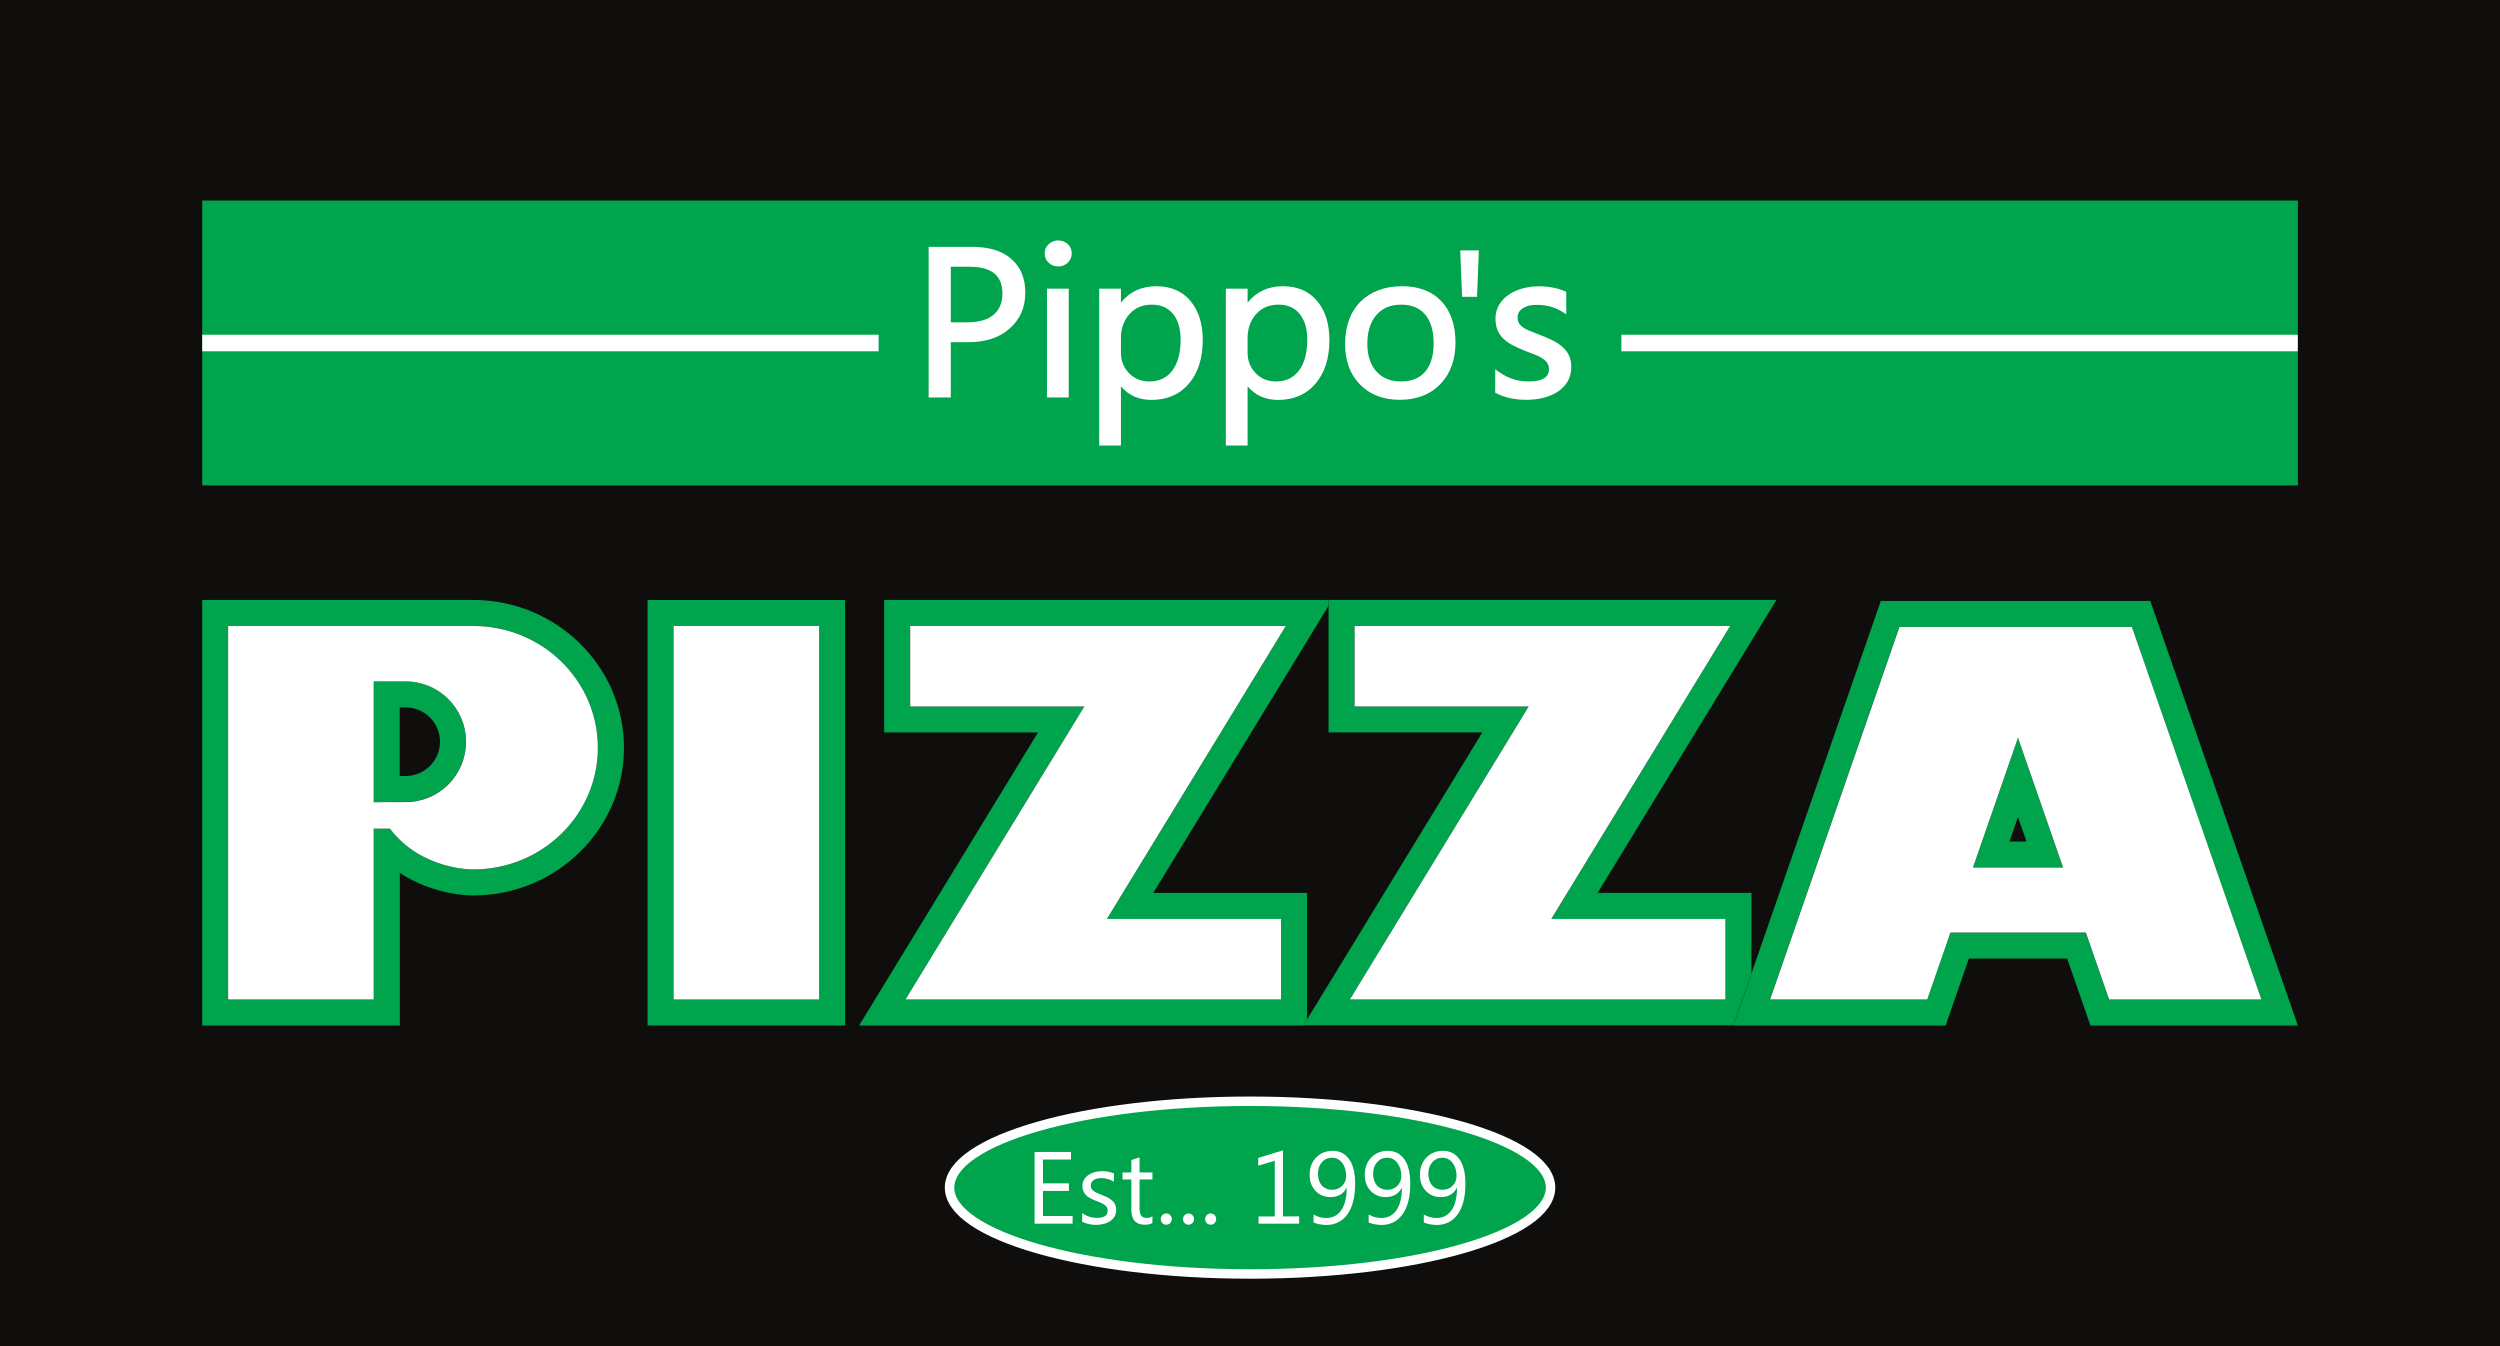 <?xml version="1.0" encoding="utf-8"?>
<!-- Generator: Adobe Illustrator 24.2.3, SVG Export Plug-In . SVG Version: 6.00 Build 0)  -->
<svg version="1.1" id="Layer_1" xmlns="http://www.w3.org/2000/svg" xmlns:xlink="http://www.w3.org/1999/xlink" x="0px" y="0px"
	 viewBox="0 0 264.31 142.35" style="enable-background:new 0 0 264.31 142.35;" xml:space="preserve">
<style type="text/css">
	.st0{fill:#0F0E0C;}
	.st1{fill:#00A44D;}
	.st2{fill:#FFFFFF;}
	.st3{fill:none;}
	.st4{fill:#00A44D;stroke:#FFFFFF;stroke-miterlimit:10;}
</style>
<rect class="st0" width="264.31" height="142.35"/>
<g>
	<rect x="21.38" y="21.2" class="st1" width="221.56" height="30.12"/>
	<g>
		<g>
			<path class="st2" d="M102.8,26.1h-4.62v15.92h2.34v-5.84h1.86c1.83,0,3.3-0.49,4.38-1.46c1.09-0.98,1.64-2.24,1.64-3.77
				c0-1.53-0.5-2.73-1.49-3.58C105.95,26.52,104.56,26.1,102.8,26.1z M100.53,28.2h1.95c2.35,0,3.5,0.93,3.5,2.83
				c0,0.98-0.31,1.72-0.94,2.25c-0.63,0.53-1.57,0.8-2.8,0.8h-1.72V28.2z"/>
			<path class="st2" d="M110.87,25.81c-0.28,0.26-0.42,0.6-0.42,0.99c0,0.39,0.14,0.73,0.42,0.98c0.27,0.26,0.61,0.39,1,0.39
				c0.4,0,0.74-0.13,1.02-0.4s0.42-0.59,0.42-0.97c0-0.39-0.14-0.73-0.42-0.99C112.33,25.29,111.42,25.29,110.87,25.81z"/>
			<rect x="110.69" y="30.52" class="st2" width="2.3" height="11.5"/>
			<path class="st2" d="M122.25,30.26c-1.57,0-2.83,0.59-3.74,1.74v-1.48h-2.3V47.1h2.3v-6.25c0.81,0.95,1.89,1.43,3.22,1.43
				c1.68,0,3.02-0.59,3.99-1.75c0.96-1.15,1.44-2.69,1.44-4.58c0-1.71-0.43-3.09-1.29-4.12C125.01,30.79,123.79,30.26,122.25,30.26z
				 M124.82,35.91c0,1.4-0.3,2.51-0.89,3.28c-0.58,0.76-1.37,1.14-2.41,1.14c-0.88,0-1.59-0.29-2.16-0.88
				c-0.57-0.6-0.85-1.31-0.85-2.17v-1.54c0-1.02,0.31-1.87,0.91-2.54c0.6-0.67,1.38-0.99,2.38-0.99c0.93,0,1.65,0.31,2.2,0.96
				C124.54,33.82,124.82,34.74,124.82,35.91z"/>
			<path class="st2" d="M135.64,30.26c-1.57,0-2.83,0.59-3.74,1.74v-1.48h-2.3V47.1h2.3v-6.25c0.81,0.95,1.89,1.43,3.22,1.43
				c1.68,0,3.02-0.59,3.99-1.75c0.96-1.15,1.44-2.69,1.44-4.58c0-1.71-0.43-3.09-1.29-4.12C138.4,30.79,137.18,30.26,135.64,30.26z
				 M138.21,35.91c0,1.4-0.3,2.51-0.89,3.28c-0.58,0.76-1.37,1.14-2.41,1.14c-0.88,0-1.59-0.29-2.16-0.88
				c-0.57-0.6-0.85-1.31-0.85-2.17v-1.54c0-1.02,0.31-1.87,0.91-2.54c0.6-0.67,1.38-0.99,2.38-0.99c0.93,0,1.65,0.31,2.2,0.96
				C137.93,33.82,138.21,34.74,138.21,35.91z"/>
			<path class="st2" d="M148.25,30.26c-1.84,0-3.32,0.55-4.41,1.63c-1.08,1.08-1.63,2.6-1.63,4.5c0,1.76,0.53,3.19,1.57,4.26
				c1.05,1.07,2.46,1.62,4.2,1.62c1.79,0,3.24-0.56,4.3-1.66c1.06-1.1,1.6-2.58,1.6-4.39c0-1.85-0.5-3.32-1.49-4.37
				C151.41,30.8,150.01,30.26,148.25,30.26z M148.12,40.33c-1.1,0-1.94-0.34-2.59-1.05c-0.65-0.71-0.97-1.7-0.97-2.94
				c0-1.3,0.33-2.32,0.97-3.05c0.64-0.73,1.49-1.08,2.6-1.08c1.11,0,1.94,0.34,2.54,1.04c0.59,0.7,0.9,1.73,0.9,3.04
				c0,1.3-0.3,2.32-0.9,3.01C150.07,39.99,149.24,40.33,148.12,40.33z"/>
			<path class="st2" d="M165.88,37.59c-0.16-0.35-0.4-0.66-0.71-0.93c-0.3-0.26-0.66-0.5-1.08-0.7c-0.41-0.2-0.87-0.4-1.38-0.59
				c-0.38-0.14-0.71-0.27-1.01-0.4c-0.28-0.11-0.52-0.24-0.71-0.38c-0.18-0.13-0.32-0.28-0.41-0.44c-0.09-0.16-0.13-0.37-0.13-0.61
				c0-0.19,0.04-0.36,0.13-0.52c0.09-0.16,0.22-0.3,0.39-0.41c0.17-0.12,0.39-0.22,0.63-0.28c0.25-0.07,0.54-0.1,0.86-0.1
				c1.04,0,1.97,0.26,2.76,0.76l0.37,0.23v-2.37l-0.14-0.06c-0.8-0.34-1.73-0.52-2.74-0.52c-0.57,0-1.14,0.07-1.68,0.21
				c-0.55,0.14-1.04,0.36-1.47,0.64c-0.44,0.29-0.79,0.65-1.05,1.08c-0.27,0.43-0.4,0.94-0.4,1.49c0,0.45,0.07,0.85,0.21,1.2
				c0.14,0.34,0.35,0.65,0.63,0.92c0.27,0.26,0.61,0.5,1.01,0.71c0.39,0.2,0.84,0.4,1.35,0.6c0.36,0.14,0.7,0.27,1.01,0.39
				c0.3,0.12,0.56,0.25,0.78,0.4c0.21,0.14,0.37,0.3,0.49,0.48c0.11,0.17,0.17,0.38,0.17,0.62c0,0.33,0,1.32-2.16,1.32
				c-1.14,0-2.19-0.34-3.14-1.02l-0.38-0.27v2.49l0.13,0.06c0.89,0.45,1.95,0.68,3.16,0.68c0.61,0,1.2-0.07,1.76-0.2
				c0.57-0.14,1.07-0.35,1.51-0.62c0.44-0.28,0.8-0.65,1.07-1.08c0.27-0.44,0.41-0.96,0.41-1.54
				C166.13,38.36,166.05,37.94,165.88,37.59z"/>
		</g>
		<polygon class="st2" points="155.41,26.47 155.32,26.47 154.38,26.47 154.58,31.38 155.32,31.38 155.41,31.38 156.16,31.38 
			156.35,26.47 		"/>
	</g>
	<rect x="21.38" y="35.39" class="st2" width="71.51" height="1.75"/>
	<rect x="171.42" y="35.39" class="st2" width="71.51" height="1.75"/>
</g>
<g>
	<path class="st3" d="M42.89,74.79h-0.63v7.25l0.63,0c2,0,3.63-1.63,3.63-3.63S44.89,74.79,42.89,74.79z"/>
	<polygon class="st3" points="214.25,88.97 213.35,86.38 212.45,88.97 	"/>
	<polygon class="st3" points="138.19,94.4 138.19,107.79 156.72,77.44 140.46,77.44 140.46,64.05 121.93,94.4 	"/>
	<path class="st1" d="M68.46,108.42h20.89V63.43H68.46V108.42z M71.21,66.18H86.6v39.49H71.21V66.18z"/>
	<path class="st1" d="M138.19,94.4h-16.26l18.53-30.35v-0.62H93.48v14.01h16.26l-18.91,30.98h46.98l0.38-0.62V94.4z M135.44,105.67
		h-23.61h-5.01H95.73l18.91-30.98H96.23v-8.51h23.61h5.01h11.09l-18.91,30.98h18.41V105.67z"/>
	<path class="st1" d="M185.17,94.4h-16.26l18.91-30.98h-46.98h-0.38v0.62v13.39h16.26l-18.53,30.35l-0.38,0.62h0.38h45.07l1.91-5.5
		V94.4z M182.42,105.67h-23.61h-5.01h-11.09l18.91-30.98h-18.41v-8.51h23.61h5.01h11.09l-18.91,30.98h18.41V105.67z"/>
	<path class="st1" d="M227.34,63.53h-28.49l-13.68,39.39l-1.91,5.5h1.91h20.53l2.46-7.08h10.39l2.46,7.08h21.93L227.34,63.53z
		 M220.51,98.59H206.2l-2.46,7.08h-0.51h-15.59h-0.51l13.68-39.39h0.51h7.96h7.63h0.51h7.96l13.68,39.39h-16.1L220.51,98.59z"/>
	<path class="st1" d="M208.59,91.72h9.53L213.35,78L208.59,91.72z M214.25,88.97h-1.8l0.9-2.59L214.25,88.97z"/>
	<path class="st1" d="M50.03,63.43H21.38v44.99h20.89V92.29c3.68,2.42,7.59,2.39,7.77,2.38c8.78,0,15.93-7.01,15.93-15.62
		C65.96,70.43,58.81,63.43,50.03,63.43z M50.03,91.92c0,0-5.46,0.1-8.8-4.31h-1.72v18.05h-5.86h-9.53V66.18h8.52h6.87h3.54h6.98
		c7.28,0,13.18,5.76,13.18,12.87C63.21,86.16,57.31,91.92,50.03,91.92z"/>
	<path class="st1" d="M49.26,78.41c0-3.52-2.85-6.38-6.38-6.38h-3.38v12.77l3.38-0.02C46.41,84.79,49.26,81.94,49.26,78.41z
		 M42.89,82.04l-0.63,0v-7.25h0.63c2,0,3.63,1.63,3.63,3.63S44.89,82.04,42.89,82.04z"/>
	<rect x="71.21" y="66.18" class="st2" width="15.39" height="39.49"/>
	<polygon class="st2" points="135.94,66.18 124.85,66.18 119.83,66.18 96.23,66.18 96.23,74.69 114.64,74.69 95.73,105.67 
		106.82,105.67 111.83,105.67 135.44,105.67 135.44,97.15 117.03,97.15 	"/>
	<polygon class="st2" points="182.92,66.18 171.83,66.18 166.81,66.18 143.21,66.18 143.21,74.69 161.62,74.69 142.71,105.67 
		153.8,105.67 158.81,105.67 182.42,105.67 182.42,97.15 164.01,97.15 	"/>
	<path class="st2" d="M225.39,66.28h-7.96h-0.51h-7.63h-7.96h-0.51l-13.68,39.39h0.51h15.59h0.51l2.46-7.08h14.31l2.46,7.08h16.1
		L225.39,66.28z M208.59,91.72L213.35,78l4.77,13.72H208.59z"/>
	<path class="st2" d="M50.03,66.18h-6.98h-3.54h-6.87h-8.52v39.49h9.53h5.86V87.61h1.72c3.33,4.41,8.8,4.31,8.8,4.31
		c7.28,0,13.18-5.76,13.18-12.87C63.21,71.94,57.31,66.18,50.03,66.18z M39.51,84.81V72.04h3.38c3.52,0,6.38,2.85,6.38,6.38
		s-2.85,6.38-6.38,6.38L39.51,84.81z"/>
</g>
<g>
	<ellipse class="st4" cx="132.16" cy="125.56" rx="31.77" ry="9.13"/>
	<g>
		<path class="st2" d="M113.4,129.37h-4.02v-7.58h3.85v0.8h-2.96v2.52h2.74v0.8h-2.74v2.65h3.13V129.37z"/>
		<path class="st2" d="M114.41,129.17v-0.93c0.47,0.35,0.99,0.52,1.56,0.52c0.76,0,1.14-0.25,1.14-0.76c0-0.15-0.03-0.27-0.1-0.37
			c-0.07-0.1-0.15-0.19-0.26-0.27c-0.11-0.08-0.24-0.15-0.39-0.21c-0.15-0.06-0.31-0.13-0.48-0.19c-0.24-0.09-0.45-0.19-0.63-0.29
			c-0.18-0.1-0.33-0.2-0.45-0.33c-0.12-0.12-0.21-0.26-0.27-0.42c-0.06-0.15-0.09-0.34-0.09-0.54c0-0.25,0.06-0.48,0.17-0.67
			c0.12-0.2,0.27-0.36,0.47-0.49c0.19-0.13,0.41-0.23,0.66-0.3c0.25-0.07,0.5-0.1,0.77-0.1c0.47,0,0.89,0.08,1.26,0.24v0.88
			c-0.4-0.26-0.86-0.39-1.37-0.39c-0.16,0-0.31,0.02-0.44,0.06c-0.13,0.04-0.24,0.09-0.34,0.16c-0.09,0.07-0.17,0.15-0.22,0.24
			c-0.05,0.09-0.08,0.2-0.08,0.31c0,0.14,0.03,0.26,0.08,0.35c0.05,0.09,0.13,0.18,0.22,0.25c0.1,0.07,0.22,0.14,0.36,0.2
			c0.14,0.06,0.3,0.13,0.48,0.2c0.24,0.09,0.45,0.19,0.64,0.28c0.19,0.1,0.35,0.21,0.49,0.33c0.13,0.12,0.24,0.26,0.31,0.42
			c0.07,0.16,0.11,0.35,0.11,0.57c0,0.27-0.06,0.5-0.18,0.7c-0.12,0.2-0.28,0.36-0.47,0.49c-0.2,0.13-0.42,0.23-0.68,0.29
			c-0.26,0.06-0.53,0.1-0.81,0.1C115.31,129.49,114.82,129.38,114.41,129.17z"/>
		<path class="st2" d="M121.84,129.31c-0.2,0.11-0.47,0.17-0.81,0.17c-0.95,0-1.42-0.53-1.42-1.58v-3.2h-0.93v-0.74h0.93v-1.32
			l0.87-0.28v1.6h1.36v0.74h-1.36v3.05c0,0.36,0.06,0.62,0.18,0.78c0.12,0.16,0.33,0.23,0.61,0.23c0.22,0,0.41-0.06,0.57-0.18
			V129.31z"/>
		<path class="st2" d="M123.3,129.48c-0.16,0-0.3-0.06-0.41-0.17c-0.11-0.12-0.17-0.25-0.17-0.42c0-0.16,0.06-0.3,0.17-0.42
			c0.11-0.12,0.25-0.18,0.41-0.18c0.17,0,0.31,0.06,0.42,0.18c0.12,0.12,0.17,0.26,0.17,0.42c0,0.16-0.06,0.3-0.17,0.42
			C123.61,129.42,123.47,129.48,123.3,129.48z"/>
		<path class="st2" d="M125.65,129.48c-0.16,0-0.3-0.06-0.41-0.17c-0.11-0.12-0.17-0.25-0.17-0.42c0-0.16,0.06-0.3,0.17-0.42
			c0.11-0.12,0.25-0.18,0.41-0.18c0.17,0,0.31,0.06,0.42,0.18c0.12,0.12,0.17,0.26,0.17,0.42c0,0.16-0.06,0.3-0.17,0.42
			C125.95,129.42,125.81,129.48,125.65,129.48z"/>
		<path class="st2" d="M127.99,129.48c-0.16,0-0.3-0.06-0.41-0.17c-0.11-0.12-0.17-0.25-0.17-0.42c0-0.16,0.06-0.3,0.17-0.42
			c0.11-0.12,0.25-0.18,0.41-0.18c0.17,0,0.31,0.06,0.42,0.18c0.12,0.12,0.17,0.26,0.17,0.42c0,0.16-0.06,0.3-0.17,0.42
			C128.3,129.42,128.16,129.48,127.99,129.48z"/>
		<path class="st2" d="M137.34,129.37h-4.28v-0.76h1.71v-5.89l-1.75,0.52v-0.82l2.62-0.8v6.98h1.71V129.37z"/>
		<path class="st2" d="M138.87,129.24v-0.83c0.42,0.24,0.87,0.36,1.34,0.36c0.69,0,1.22-0.28,1.6-0.83
			c0.38-0.55,0.57-1.34,0.57-2.36c-0.01,0-0.01,0-0.02,0c-0.32,0.65-0.89,0.98-1.69,0.98c-0.65,0-1.18-0.22-1.59-0.66
			c-0.42-0.44-0.62-1.01-0.62-1.7c0-0.74,0.23-1.35,0.68-1.82c0.46-0.47,1.04-0.71,1.75-0.71c0.75,0,1.33,0.3,1.75,0.89
			c0.42,0.59,0.63,1.45,0.63,2.58c0,1.4-0.27,2.48-0.81,3.23c-0.54,0.76-1.3,1.14-2.26,1.14
			C139.68,129.49,139.24,129.41,138.87,129.24z M140.81,122.4c-0.42,0-0.77,0.16-1.05,0.47c-0.28,0.32-0.42,0.72-0.42,1.2
			c0,0.53,0.14,0.95,0.41,1.26c0.27,0.3,0.65,0.46,1.11,0.46c0.41,0,0.75-0.14,1.04-0.42c0.28-0.28,0.42-0.62,0.42-1.02
			c0-0.57-0.14-1.04-0.42-1.41C141.63,122.58,141.26,122.4,140.81,122.4z"/>
		<path class="st2" d="M144.7,129.24v-0.83c0.42,0.24,0.87,0.36,1.34,0.36c0.69,0,1.22-0.28,1.6-0.83c0.38-0.55,0.57-1.34,0.57-2.36
			c-0.01,0-0.01,0-0.02,0c-0.32,0.65-0.89,0.98-1.69,0.98c-0.65,0-1.18-0.22-1.59-0.66c-0.42-0.44-0.62-1.01-0.62-1.7
			c0-0.74,0.23-1.35,0.68-1.82c0.46-0.47,1.04-0.71,1.75-0.71c0.75,0,1.33,0.3,1.75,0.89c0.42,0.59,0.63,1.45,0.63,2.58
			c0,1.4-0.27,2.48-0.81,3.23c-0.54,0.76-1.3,1.14-2.26,1.14C145.51,129.49,145.07,129.41,144.7,129.24z M146.64,122.4
			c-0.42,0-0.77,0.16-1.05,0.47c-0.28,0.32-0.42,0.72-0.42,1.2c0,0.53,0.14,0.95,0.41,1.26c0.27,0.3,0.65,0.46,1.11,0.46
			c0.41,0,0.75-0.14,1.04-0.42c0.28-0.28,0.42-0.62,0.42-1.02c0-0.57-0.14-1.04-0.42-1.41C147.46,122.58,147.09,122.4,146.64,122.4z
			"/>
		<path class="st2" d="M150.53,129.24v-0.83c0.42,0.24,0.87,0.36,1.34,0.36c0.69,0,1.22-0.28,1.6-0.83
			c0.38-0.55,0.57-1.34,0.57-2.36c-0.01,0-0.01,0-0.02,0c-0.32,0.65-0.89,0.98-1.69,0.98c-0.65,0-1.18-0.22-1.59-0.66
			c-0.42-0.44-0.62-1.01-0.62-1.7c0-0.74,0.23-1.35,0.68-1.82c0.46-0.47,1.04-0.71,1.75-0.71c0.75,0,1.33,0.3,1.75,0.89
			c0.42,0.59,0.63,1.45,0.63,2.58c0,1.4-0.27,2.48-0.81,3.23c-0.54,0.76-1.3,1.14-2.26,1.14
			C151.35,129.49,150.91,129.41,150.53,129.24z M152.48,122.4c-0.42,0-0.77,0.16-1.05,0.47c-0.28,0.32-0.42,0.72-0.42,1.2
			c0,0.53,0.14,0.95,0.41,1.26c0.27,0.3,0.65,0.46,1.11,0.46c0.41,0,0.75-0.14,1.04-0.42c0.28-0.28,0.42-0.62,0.42-1.02
			c0-0.57-0.14-1.04-0.42-1.41C153.29,122.58,152.93,122.4,152.48,122.4z"/>
	</g>
</g>
</svg>
